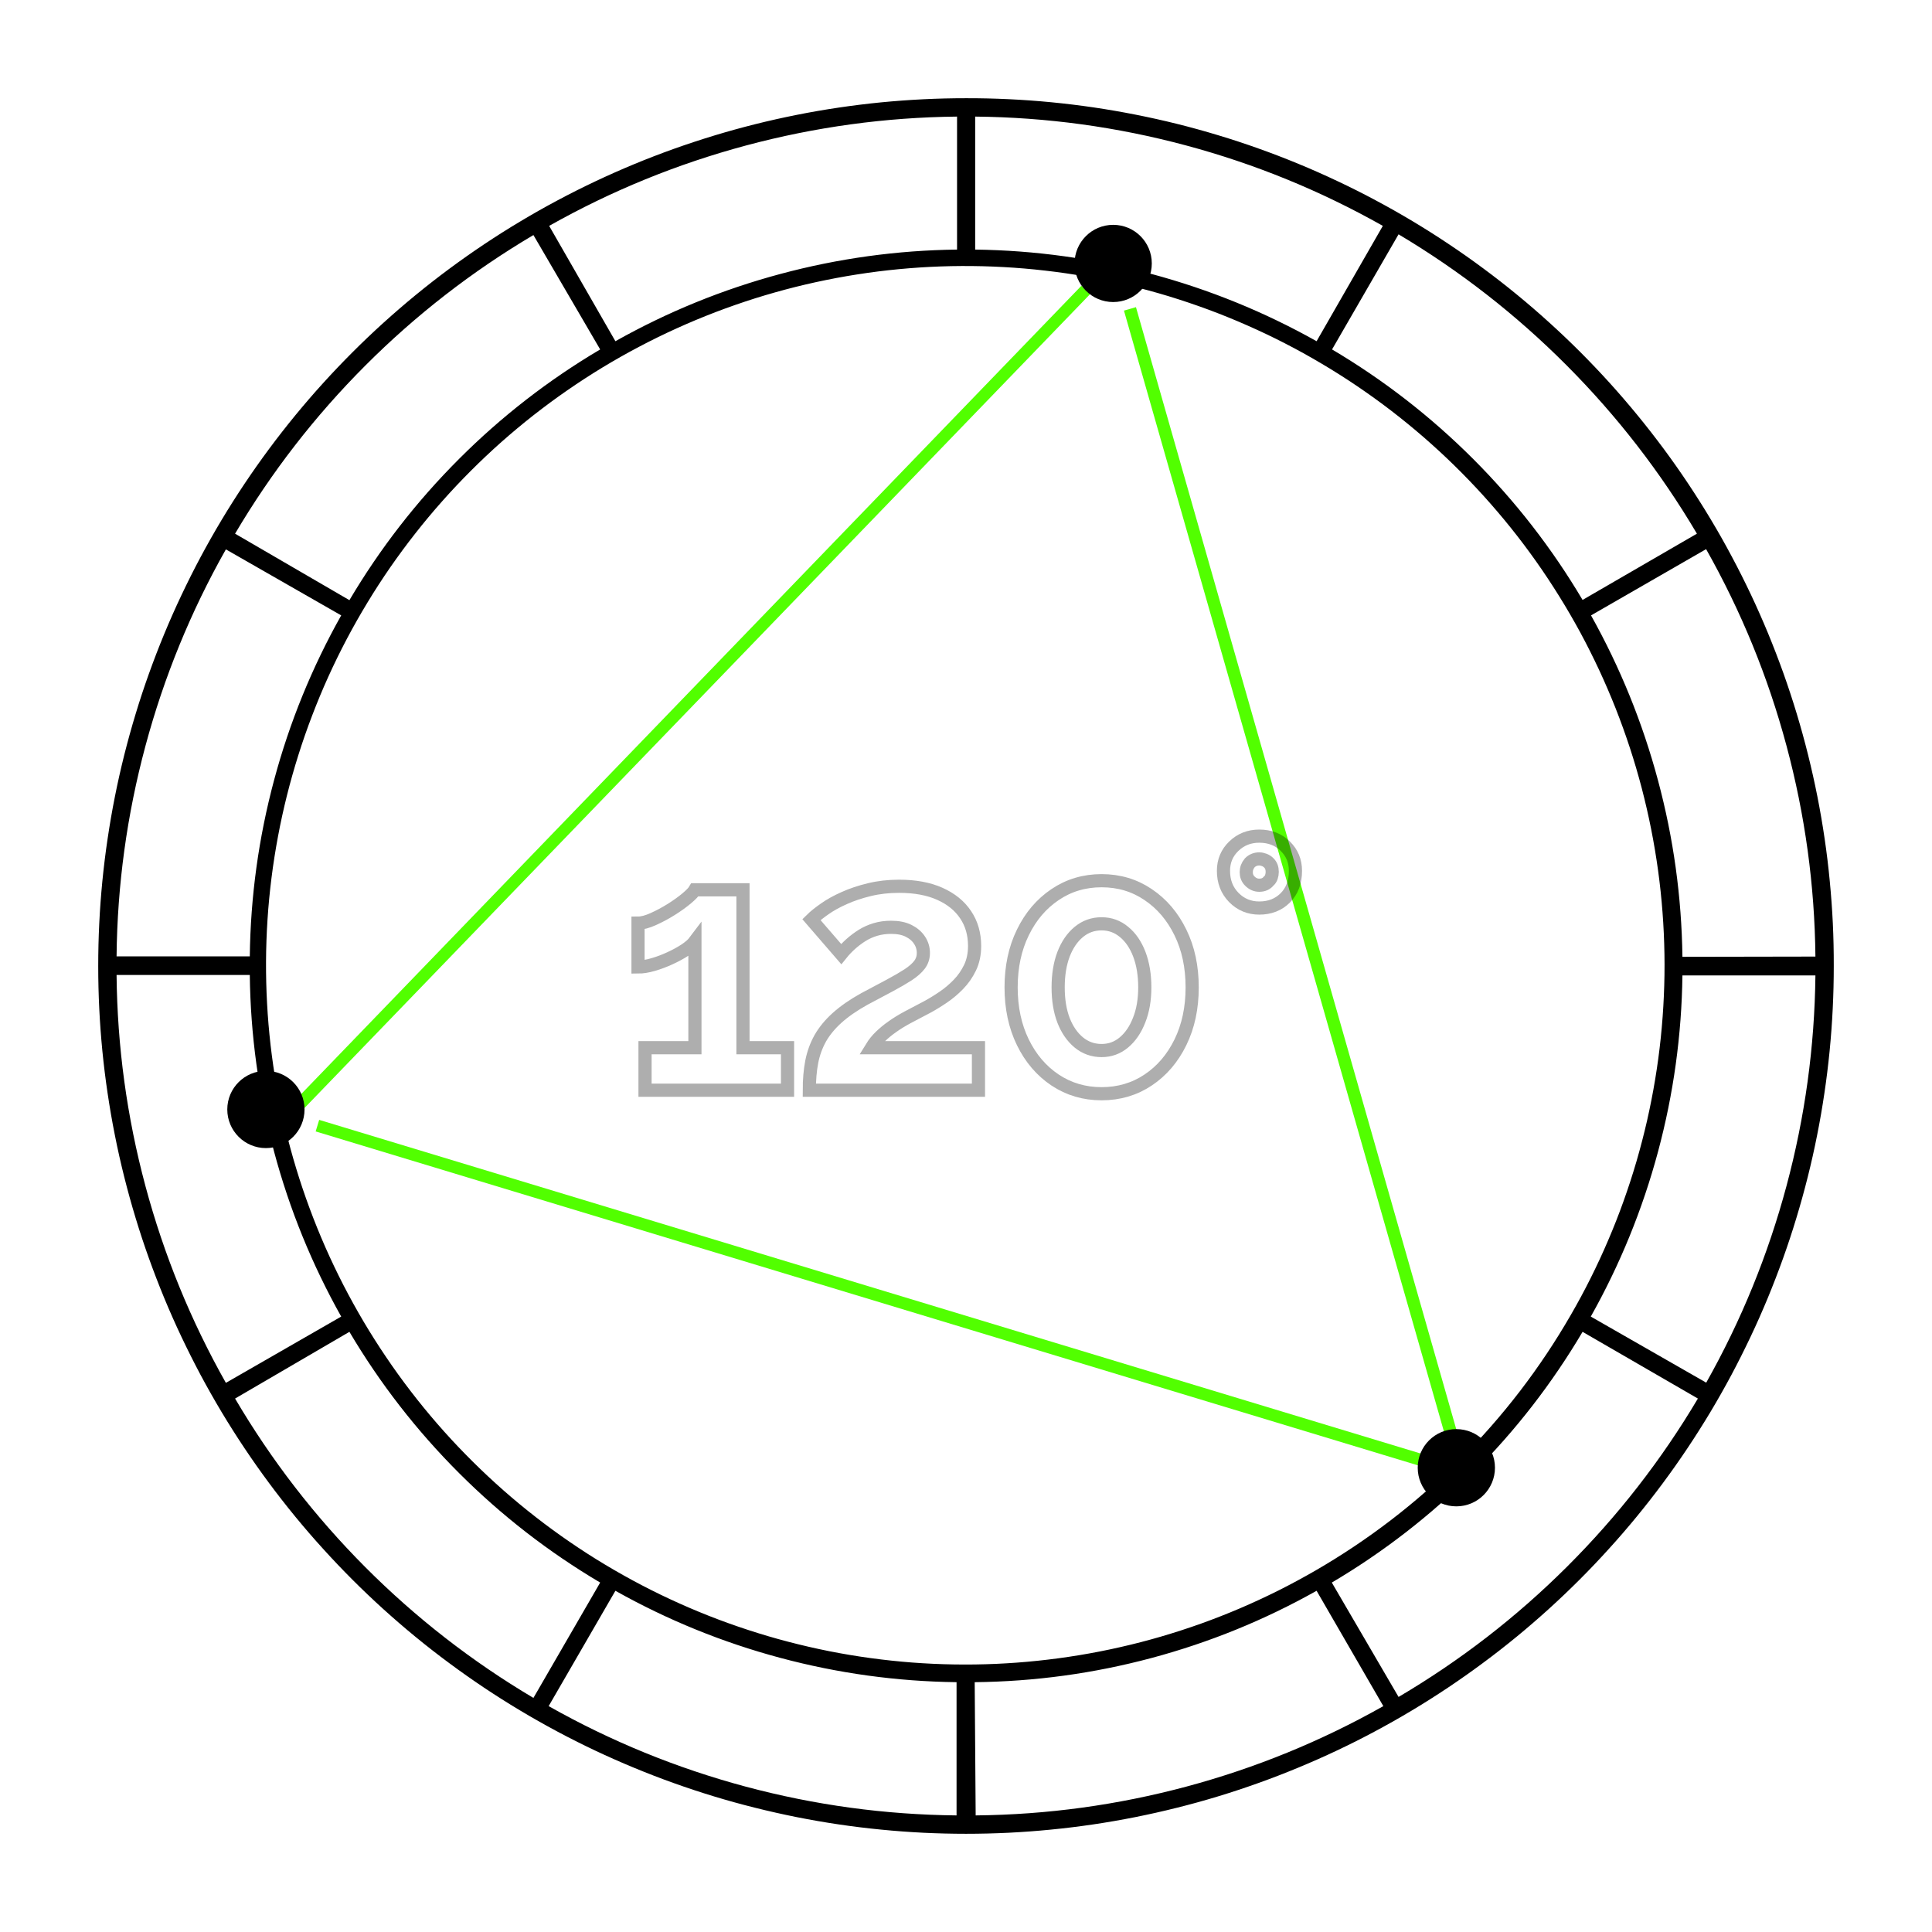 <svg xmlns="http://www.w3.org/2000/svg" xmlns:xlink="http://www.w3.org/1999/xlink" width="300" zoomAndPan="magnify" viewBox="0 0 224.88 225" height="300" preserveAspectRatio="xMidYMid meet" version="1.0"><defs><filter x="0%" y="0%" width="100%" height="100%" id="ef14505538"><feColorMatrix values="0 0 0 0 1 0 0 0 0 1 0 0 0 0 1 0 0 0 1 0" color-interpolation-filters="sRGB"/></filter><clipPath id="fb16d35ec3"><path d="M 11.348 11.41 L 213.742 11.41 L 213.742 213.801 L 11.348 213.801 Z M 11.348 11.41 " clip-rule="nonzero"/></clipPath><clipPath id="4e4fa92c0e"><path d="M 36 130 L 166 130 L 166 171 L 36 171 Z M 36 130 " clip-rule="nonzero"/></clipPath><clipPath id="7ce9fdd5dc"><path d="M 33.273 129.258 L 169.582 170.547 L 169.145 171.984 L 32.84 130.691 Z M 33.273 129.258 " clip-rule="nonzero"/></clipPath><clipPath id="9d0aec3234"><path d="M 33.273 129.258 L 169.582 170.547 L 169.145 171.984 L 32.84 130.691 Z M 33.273 129.258 " clip-rule="nonzero"/></clipPath><clipPath id="fdd97002a1"><path d="M 130 35 L 171 35 L 171 170 L 130 170 Z M 130 35 " clip-rule="nonzero"/></clipPath><clipPath id="d0e8ae3a90"><path d="M 131.086 31.75 L 171.414 173.027 L 169.973 173.441 L 129.645 32.16 Z M 131.086 31.75 " clip-rule="nonzero"/></clipPath><clipPath id="3742db0e99"><path d="M 131.086 31.75 L 171.414 173.027 L 169.973 173.441 L 129.645 32.16 Z M 131.086 31.75 " clip-rule="nonzero"/></clipPath><clipPath id="4c8f38b65c"><path d="M 165.047 166.434 L 174.043 166.434 L 174.043 175.43 L 165.047 175.43 Z M 165.047 166.434 " clip-rule="nonzero"/></clipPath><clipPath id="67542d3134"><path d="M 32 33 L 127 33 L 127 132 L 32 132 Z M 32 33 " clip-rule="nonzero"/></clipPath><clipPath id="a6f96f9fa2"><path d="M 129.672 31.375 L 30.758 133.848 L 29.68 132.809 L 128.594 30.336 Z M 129.672 31.375 " clip-rule="nonzero"/></clipPath><clipPath id="bd76e4eace"><path d="M 129.672 31.375 L 30.758 133.848 L 29.68 132.809 L 128.594 30.336 Z M 129.672 31.375 " clip-rule="nonzero"/></clipPath><clipPath id="bbd55947bc"><path d="M 125.082 26.184 L 134.078 26.184 L 134.078 35.176 L 125.082 35.176 Z M 125.082 26.184 " clip-rule="nonzero"/></clipPath><clipPath id="46a854300f"><path d="M 26.41 124.711 L 35.406 124.711 L 35.406 133.707 L 26.41 133.707 Z M 26.41 124.711 " clip-rule="nonzero"/></clipPath><mask id="10d75cc243"><g filter="url(#ef14505538)"><rect x="-22.488" width="269.856" fill="#000000" y="-22.5" height="270" fill-opacity="0.32"/></g></mask><clipPath id="af92d4514e"><path d="M 0.723 5 L 77 5 L 77 48.785 L 0.723 48.785 Z M 0.723 5 " clip-rule="nonzero"/></clipPath><clipPath id="b9bdb0154e"><path d="M 62 0.332 L 82.277 0.332 L 82.277 27 L 62 27 Z M 62 0.332 " clip-rule="nonzero"/></clipPath><clipPath id="687ed885f7"><rect x="0" width="83" y="0" height="49"/></clipPath></defs><g clip-path="url(#fb16d35ec3)"><path fill="#000000" d="M 112.441 11.438 C 110.785 11.438 109.133 11.477 107.48 11.559 C 105.828 11.641 104.18 11.762 102.535 11.922 C 100.887 12.086 99.246 12.289 97.609 12.531 C 95.973 12.773 94.344 13.055 92.723 13.379 C 91.102 13.703 89.488 14.062 87.883 14.465 C 86.277 14.867 84.684 15.309 83.102 15.789 C 81.52 16.27 79.949 16.789 78.391 17.344 C 76.836 17.902 75.293 18.496 73.766 19.129 C 72.238 19.762 70.727 20.434 69.23 21.141 C 67.734 21.848 66.258 22.59 64.801 23.371 C 63.34 24.148 61.902 24.965 60.484 25.816 C 59.062 26.664 57.668 27.551 56.293 28.469 C 54.918 29.387 53.566 30.34 52.238 31.324 C 50.906 32.312 49.605 33.328 48.324 34.379 C 47.047 35.426 45.797 36.508 44.57 37.617 C 43.344 38.727 42.148 39.867 40.977 41.039 C 39.809 42.207 38.668 43.406 37.559 44.629 C 36.445 45.855 35.367 47.109 34.316 48.387 C 33.27 49.664 32.25 50.969 31.266 52.297 C 30.281 53.625 29.328 54.977 28.41 56.352 C 27.492 57.727 26.605 59.125 25.754 60.543 C 24.906 61.961 24.09 63.398 23.309 64.859 C 22.531 66.316 21.789 67.793 21.082 69.289 C 20.371 70.785 19.703 72.297 19.07 73.824 C 18.438 75.352 17.844 76.895 17.285 78.453 C 16.727 80.012 16.207 81.578 15.73 83.164 C 15.25 84.746 14.809 86.34 14.406 87.941 C 14.004 89.547 13.641 91.16 13.32 92.781 C 12.996 94.406 12.715 96.035 12.473 97.672 C 12.227 99.305 12.027 100.949 11.863 102.594 C 11.703 104.238 11.578 105.887 11.5 107.539 C 11.418 109.191 11.379 110.844 11.379 112.5 C 11.379 114.152 11.418 115.805 11.5 117.457 C 11.578 119.109 11.703 120.758 11.863 122.406 C 12.027 124.051 12.227 125.691 12.473 127.328 C 12.715 128.965 12.996 130.594 13.32 132.215 C 13.641 133.84 14.004 135.453 14.406 137.055 C 14.809 138.66 15.25 140.254 15.73 141.836 C 16.207 143.418 16.727 144.988 17.285 146.547 C 17.844 148.105 18.438 149.645 19.07 151.176 C 19.703 152.703 20.371 154.215 21.082 155.711 C 21.789 157.203 22.531 158.68 23.309 160.141 C 24.09 161.598 24.906 163.039 25.754 164.457 C 26.605 165.875 27.492 167.273 28.41 168.648 C 29.328 170.023 30.281 171.375 31.266 172.703 C 32.25 174.031 33.27 175.336 34.316 176.613 C 35.367 177.891 36.445 179.145 37.559 180.367 C 38.668 181.594 39.809 182.793 40.977 183.961 C 42.148 185.133 43.344 186.27 44.57 187.383 C 45.797 188.492 47.047 189.574 48.324 190.621 C 49.605 191.672 50.906 192.688 52.238 193.672 C 53.566 194.66 54.918 195.609 56.293 196.531 C 57.668 197.449 59.062 198.332 60.484 199.184 C 61.902 200.035 63.34 200.848 64.801 201.629 C 66.258 202.41 67.734 203.152 69.23 203.859 C 70.727 204.566 72.238 205.234 73.766 205.867 C 75.293 206.5 76.836 207.098 78.391 207.652 C 79.949 208.211 81.52 208.73 83.102 209.211 C 84.684 209.691 86.277 210.133 87.883 210.531 C 89.488 210.934 91.102 211.297 92.723 211.621 C 94.344 211.941 95.973 212.227 97.609 212.469 C 99.246 212.711 100.887 212.914 102.535 213.074 C 104.18 213.238 105.828 213.359 107.48 213.441 C 109.133 213.52 110.785 213.562 112.441 213.562 C 114.094 213.562 115.746 213.52 117.398 213.441 C 119.051 213.359 120.699 213.238 122.344 213.074 C 123.992 212.914 125.633 212.711 127.27 212.469 C 128.906 212.227 130.535 211.941 132.156 211.621 C 133.777 211.297 135.391 210.934 136.996 210.531 C 138.602 210.133 140.195 209.691 141.777 209.211 C 143.359 208.73 144.93 208.211 146.488 207.652 C 148.043 207.098 149.586 206.5 151.113 205.867 C 152.641 205.234 154.152 204.566 155.648 203.859 C 157.145 203.152 158.621 202.41 160.078 201.629 C 161.539 200.848 162.977 200.035 164.395 199.184 C 165.816 198.332 167.211 197.449 168.586 196.531 C 169.961 195.609 171.312 194.66 172.641 193.672 C 173.973 192.688 175.273 191.672 176.555 190.621 C 177.832 189.574 179.082 188.492 180.309 187.383 C 181.535 186.27 182.73 185.133 183.902 183.961 C 185.07 182.793 186.211 181.594 187.32 180.367 C 188.434 179.145 189.512 177.891 190.562 176.613 C 191.609 175.336 192.629 174.031 193.613 172.703 C 194.598 171.375 195.551 170.023 196.469 168.648 C 197.387 167.273 198.273 165.875 199.125 164.457 C 199.973 163.039 200.789 161.598 201.57 160.141 C 202.348 158.68 203.09 157.203 203.797 155.711 C 204.508 154.215 205.176 152.703 205.809 151.176 C 206.441 149.645 207.035 148.105 207.594 146.547 C 208.152 144.988 208.672 143.418 209.148 141.836 C 209.629 140.254 210.07 138.66 210.473 137.055 C 210.875 135.453 211.238 133.84 211.559 132.215 C 211.883 130.594 212.164 128.965 212.406 127.328 C 212.652 125.691 212.852 124.051 213.016 122.406 C 213.176 120.758 213.301 119.109 213.379 117.457 C 213.461 115.805 213.5 114.152 213.5 112.5 C 213.504 110.844 213.469 109.191 213.391 107.539 C 213.312 105.883 213.191 104.234 213.031 102.586 C 212.875 100.941 212.676 99.297 212.434 97.66 C 212.195 96.023 211.914 94.395 211.594 92.77 C 211.273 91.145 210.91 89.531 210.512 87.926 C 210.113 86.32 209.672 84.727 209.195 83.141 C 208.715 81.555 208.199 79.984 207.645 78.426 C 207.086 76.867 206.492 75.324 205.863 73.793 C 205.23 72.266 204.562 70.75 203.855 69.254 C 203.148 67.758 202.406 66.281 201.625 64.82 C 200.848 63.359 200.035 61.918 199.184 60.5 C 198.332 59.078 197.449 57.684 196.531 56.305 C 195.613 54.93 194.66 53.574 193.676 52.246 C 192.688 50.918 191.672 49.613 190.621 48.332 C 189.574 47.055 188.492 45.801 187.383 44.574 C 186.27 43.348 185.129 42.148 183.961 40.98 C 182.789 39.809 181.59 38.668 180.363 37.559 C 179.137 36.445 177.887 35.367 176.605 34.316 C 175.328 33.266 174.023 32.25 172.691 31.266 C 171.363 30.277 170.012 29.328 168.633 28.41 C 167.258 27.488 165.859 26.605 164.438 25.754 C 163.02 24.906 161.578 24.09 160.117 23.312 C 158.66 22.531 157.18 21.789 155.684 21.086 C 154.188 20.379 152.676 19.707 151.145 19.078 C 149.617 18.445 148.07 17.852 146.512 17.297 C 144.953 16.738 143.383 16.223 141.797 15.746 C 140.215 15.266 138.621 14.828 137.012 14.426 C 135.406 14.027 133.793 13.668 132.168 13.348 C 130.547 13.027 128.914 12.746 127.277 12.504 C 125.641 12.266 124 12.066 122.352 11.906 C 120.703 11.746 119.055 11.629 117.402 11.551 C 115.75 11.473 114.094 11.434 112.441 11.438 Z M 195.875 111.43 C 195.781 104.465 194.836 97.613 193.031 90.887 C 191.23 84.156 188.629 77.75 185.23 71.668 L 198.633 63.953 C 202.723 71.199 205.848 78.836 208 86.871 C 210.156 94.906 211.277 103.082 211.363 111.402 Z M 182.863 153.16 C 179.297 159.34 174.988 164.957 169.941 170.004 C 164.895 175.047 159.281 179.355 153.102 182.926 C 151.691 183.738 150.258 184.512 148.801 185.242 C 147.344 185.969 145.863 186.656 144.367 187.297 C 142.867 187.938 141.352 188.531 139.82 189.082 C 138.285 189.629 136.734 190.133 135.172 190.59 C 133.609 191.047 132.031 191.457 130.441 191.816 C 128.855 192.18 127.258 192.492 125.648 192.758 C 124.043 193.023 122.426 193.242 120.805 193.41 C 119.188 193.582 117.562 193.699 115.934 193.773 C 114.305 193.844 112.68 193.867 111.051 193.84 C 109.418 193.816 107.793 193.738 106.168 193.617 C 104.543 193.492 102.926 193.32 101.309 193.098 C 99.695 192.879 98.09 192.609 96.492 192.293 C 94.895 191.973 93.305 191.609 91.73 191.195 C 90.152 190.785 88.59 190.324 87.043 189.816 C 85.496 189.312 83.961 188.758 82.445 188.16 C 80.93 187.562 79.434 186.918 77.957 186.23 C 76.48 185.543 75.027 184.809 73.594 184.035 C 72.16 183.258 70.754 182.441 69.367 181.582 C 67.984 180.723 66.629 179.82 65.297 178.879 C 63.969 177.938 62.668 176.957 61.398 175.938 C 60.125 174.918 58.887 173.863 57.68 172.766 C 56.473 171.672 55.301 170.543 54.16 169.379 C 53.02 168.215 51.914 167.02 50.848 165.789 C 49.781 164.559 48.75 163.297 47.758 162.004 C 46.766 160.711 45.812 159.391 44.902 158.039 C 43.988 156.691 43.117 155.316 42.285 153.914 C 41.457 152.512 40.668 151.086 39.922 149.637 C 39.18 148.188 38.477 146.719 37.82 145.227 C 37.164 143.734 36.555 142.227 35.988 140.695 C 35.422 139.168 34.902 137.625 34.43 136.066 C 33.957 134.508 33.531 132.938 33.152 131.352 C 32.773 129.766 32.441 128.172 32.16 126.566 C 31.875 124.961 31.641 123.352 31.453 121.734 C 31.27 120.113 31.129 118.492 31.043 116.863 C 30.953 115.238 30.914 113.609 30.922 111.98 C 30.93 110.352 30.988 108.723 31.094 107.098 C 31.199 105.473 31.355 103.852 31.559 102.234 C 31.762 100.617 32.016 99.008 32.316 97.406 C 32.613 95.805 32.965 94.215 33.359 92.633 C 33.754 91.055 34.199 89.488 34.688 87.934 C 35.176 86.379 35.715 84.84 36.297 83.32 C 36.879 81.797 37.504 80.293 38.176 78.809 C 38.848 77.324 39.566 75.863 40.324 74.422 C 41.086 72.98 41.891 71.562 42.734 70.172 C 43.578 68.777 44.465 67.41 45.391 66.07 C 46.32 64.734 47.285 63.422 48.293 62.141 C 49.297 60.859 50.34 59.609 51.422 58.391 C 52.504 57.168 53.621 55.984 54.773 54.832 C 55.926 53.68 57.109 52.562 58.328 51.48 C 59.547 50.402 60.797 49.359 62.078 48.352 C 63.363 47.348 64.672 46.379 66.012 45.453 C 67.352 44.523 68.719 43.641 70.109 42.793 C 71.504 41.949 72.922 41.145 74.363 40.387 C 75.805 39.625 77.266 38.91 78.75 38.238 C 80.234 37.566 81.738 36.938 83.258 36.355 C 84.781 35.773 86.32 35.238 87.871 34.746 C 89.426 34.258 90.992 33.816 92.574 33.418 C 94.156 33.023 95.746 32.676 97.348 32.375 C 98.949 32.074 100.559 31.824 102.176 31.617 C 103.789 31.414 105.41 31.262 107.039 31.152 C 108.664 31.047 110.289 30.988 111.922 30.98 C 113.551 30.973 115.176 31.012 116.805 31.102 C 118.43 31.191 120.055 31.328 121.672 31.516 C 123.293 31.699 124.902 31.938 126.508 32.219 C 128.113 32.504 129.707 32.832 131.289 33.211 C 132.875 33.59 134.449 34.016 136.008 34.488 C 137.566 34.965 139.109 35.484 140.637 36.047 C 142.164 36.613 143.676 37.227 145.164 37.883 C 146.656 38.539 148.129 39.238 149.578 39.984 C 151.027 40.727 152.449 41.516 153.852 42.348 C 155.254 43.176 156.629 44.047 157.98 44.961 C 159.328 45.875 160.652 46.824 161.941 47.816 C 163.234 48.809 164.496 49.84 165.727 50.906 C 166.957 51.977 168.156 53.078 169.32 54.219 C 170.484 55.359 171.613 56.531 172.707 57.738 C 173.801 58.949 174.859 60.188 175.879 61.457 C 176.898 62.73 177.879 64.027 178.82 65.359 C 179.762 66.688 180.66 68.047 181.52 69.43 C 182.383 70.812 183.199 72.223 183.977 73.652 C 184.75 75.086 185.48 76.543 186.172 78.02 C 186.859 79.496 187.5 80.992 188.102 82.508 C 188.699 84.023 189.25 85.555 189.758 87.102 C 190.266 88.652 190.723 90.215 191.137 91.789 C 191.547 93.367 191.914 94.953 192.23 96.551 C 192.547 98.148 192.816 99.758 193.039 101.371 C 193.258 102.984 193.434 104.605 193.555 106.227 C 193.68 107.852 193.754 109.48 193.781 111.109 C 193.809 112.738 193.785 114.367 193.711 115.996 C 193.641 117.621 193.52 119.246 193.352 120.867 C 193.184 122.488 192.965 124.102 192.699 125.707 C 192.434 127.316 192.117 128.914 191.758 130.504 C 191.395 132.09 190.984 133.668 190.531 135.23 C 190.074 136.797 189.57 138.344 189.02 139.879 C 188.473 141.414 187.875 142.93 187.234 144.426 C 186.594 145.926 185.91 147.402 185.18 148.859 C 184.453 150.316 183.68 151.75 182.863 153.16 Z M 71.609 185.262 C 77.684 188.668 84.082 191.273 90.809 193.074 C 97.535 194.875 104.379 195.82 111.34 195.906 L 111.34 211.422 C 103.012 211.34 94.828 210.223 86.781 208.07 C 78.738 205.914 71.09 202.789 63.836 198.695 Z M 113.453 195.906 C 120.43 195.832 127.289 194.895 134.031 193.094 C 140.773 191.289 147.188 188.68 153.27 185.262 L 161.043 198.695 C 153.793 202.785 146.148 205.91 138.109 208.066 C 130.07 210.219 121.891 211.34 113.566 211.422 Z M 153.27 39.738 C 147.191 36.324 140.789 33.719 134.059 31.91 C 127.328 30.105 120.477 29.156 113.508 29.066 L 113.508 13.578 C 121.832 13.66 130.016 14.777 138.055 16.934 C 146.094 19.09 153.738 22.215 160.984 26.305 Z M 111.398 29.066 C 104.426 29.148 97.57 30.094 90.832 31.902 C 84.098 33.707 77.688 36.32 71.609 39.738 L 63.895 26.305 C 71.148 22.215 78.797 19.094 86.84 16.938 C 94.887 14.785 103.07 13.664 111.398 13.578 Z M 197.562 62.152 L 184.246 69.867 C 180.684 63.855 176.434 58.383 171.496 53.441 C 166.555 48.504 161.082 44.254 155.07 40.695 L 162.816 27.289 C 169.977 31.555 176.496 36.637 182.379 42.539 C 188.262 48.441 193.324 54.977 197.562 62.152 Z M 62.062 27.375 L 69.836 40.695 C 63.816 44.258 58.336 48.508 53.395 53.453 C 48.449 58.398 44.195 63.879 40.633 69.895 L 27.316 62.152 C 31.551 54.984 36.609 48.457 42.492 42.566 C 48.375 36.68 54.898 31.613 62.062 27.375 Z M 26.246 63.98 L 39.676 71.668 C 36.27 77.734 33.66 84.129 31.859 90.852 C 30.059 97.574 29.117 104.414 29.031 111.375 L 13.516 111.375 C 13.602 103.062 14.723 94.898 16.879 86.871 C 19.035 78.848 22.156 71.215 26.246 63.98 Z M 13.516 113.543 L 29.031 113.543 C 29.113 120.516 30.055 127.367 31.855 134.105 C 33.656 140.84 36.266 147.25 39.676 153.328 L 26.246 161.047 C 22.152 153.793 19.027 146.145 16.871 138.102 C 14.715 130.055 13.598 121.871 13.516 113.543 Z M 27.316 162.875 L 40.633 155.105 C 44.195 161.121 48.449 166.602 53.395 171.547 C 58.336 176.488 63.816 180.742 69.836 184.305 L 62.062 197.738 C 54.895 193.488 48.367 188.41 42.48 182.508 C 36.598 176.602 31.543 170.059 27.316 162.875 Z M 162.816 197.625 L 155.043 184.305 C 161.062 180.746 166.547 176.496 171.492 171.551 C 176.438 166.605 180.688 161.125 184.246 155.105 L 197.676 162.875 C 193.422 170.043 188.344 176.566 182.441 182.453 C 176.539 188.336 169.996 193.395 162.816 197.625 Z M 198.633 161.016 L 185.203 153.328 C 188.613 147.258 191.223 140.859 193.031 134.133 C 194.836 127.406 195.785 120.562 195.875 113.598 L 211.363 113.598 C 211.27 121.914 210.148 130.09 207.992 138.125 C 205.836 146.16 202.719 153.801 198.633 161.047 Z M 198.633 161.016 " fill-opacity="1" fill-rule="nonzero"/></g><g clip-path="url(#4e4fa92c0e)"><g clip-path="url(#7ce9fdd5dc)"><g clip-path="url(#9d0aec3234)"><path fill="#52ff00" d="M 165.391 170.75 L 36.703 131.766 L 37.113 130.418 L 165.801 169.398 L 165.391 170.75 " fill-opacity="1" fill-rule="nonzero"/></g></g></g><g clip-path="url(#fdd97002a1)"><g clip-path="url(#d0e8ae3a90)"><g clip-path="url(#3742db0e99)"><path fill="#52ff00" d="M 168.965 169.742 L 130.836 36.172 L 132.238 35.77 L 170.367 169.344 L 168.965 169.742 " fill-opacity="1" fill-rule="nonzero"/></g></g></g><g clip-path="url(#4c8f38b65c)"><path fill="#000000" d="M 169.543 166.434 C 172.027 166.434 174.043 168.445 174.043 170.93 C 174.043 173.414 172.027 175.43 169.543 175.43 C 167.059 175.43 165.047 173.414 165.047 170.93 C 165.047 168.445 167.059 166.434 169.543 166.434 Z M 169.543 166.434 " fill-opacity="1" fill-rule="evenodd"/></g><g clip-path="url(#67542d3134)"><g clip-path="url(#a6f96f9fa2)"><g clip-path="url(#bd76e4eace)"><path fill="#52ff00" d="M 32.492 130.027 L 125.875 33.285 L 126.891 34.266 L 33.504 131.008 L 32.492 130.027 " fill-opacity="1" fill-rule="nonzero"/></g></g></g><g clip-path="url(#bbd55947bc)"><path fill="#000000" d="M 129.582 26.184 C 132.062 26.184 134.078 28.195 134.078 30.68 C 134.078 33.164 132.062 35.176 129.582 35.176 C 127.098 35.176 125.082 33.164 125.082 30.68 C 125.082 28.195 127.098 26.184 129.582 26.184 Z M 129.582 26.184 " fill-opacity="1" fill-rule="evenodd"/></g><g clip-path="url(#46a854300f)"><path fill="#000000" d="M 30.91 124.711 C 33.395 124.711 35.406 126.723 35.406 129.207 C 35.406 131.691 33.395 133.707 30.91 133.707 C 28.426 133.707 26.41 131.691 26.41 129.207 C 26.41 126.723 28.426 124.711 30.91 124.711 Z M 30.91 124.711 " fill-opacity="1" fill-rule="evenodd"/></g><g mask="url(#10d75cc243)"><g transform="matrix(1, 0, 0, 1, 71, 88)"><g clip-path="url(#687ed885f7)"><g clip-path="url(#af92d4514e)"><path stroke-linecap="butt" transform="matrix(0.876, 0, 0, 0.876, -1.003, -3.959)" fill="none" stroke-linejoin="miter" d="M 24.725 43.349 L 24.725 49.001 L 5.78 49.001 L 5.78 43.349 L 12.413 43.349 L 12.413 29.212 C 12.132 29.587 11.695 29.966 11.102 30.363 C 10.509 30.751 9.84 31.117 9.095 31.456 C 8.354 31.8 7.605 32.081 6.851 32.299 C 6.11 32.513 5.441 32.62 4.848 32.62 L 4.848 26.786 C 5.41 26.786 6.083 26.607 6.873 26.25 C 7.672 25.893 8.466 25.47 9.255 24.975 C 10.054 24.475 10.736 23.984 11.307 23.507 C 11.883 23.021 12.253 22.637 12.413 22.356 L 18.801 22.356 L 18.801 43.349 Z M 27.62 49.001 C 27.62 47.604 27.727 46.346 27.942 45.231 C 28.16 44.107 28.539 43.063 29.079 42.095 C 29.628 41.132 30.377 40.226 31.323 39.374 C 32.273 38.518 33.482 37.679 34.945 36.867 C 36.221 36.185 37.345 35.587 38.309 35.078 C 39.272 34.561 40.088 34.088 40.758 33.655 C 41.427 33.214 41.931 32.772 42.27 32.322 C 42.613 31.867 42.783 31.345 42.783 30.751 C 42.783 30.136 42.613 29.569 42.27 29.052 C 41.931 28.539 41.449 28.124 40.824 27.812 C 40.204 27.499 39.424 27.343 38.491 27.343 C 37.746 27.343 37.055 27.441 36.417 27.629 C 35.779 27.821 35.186 28.084 34.637 28.427 C 34.093 28.771 33.589 29.15 33.125 29.565 C 32.661 29.984 32.237 30.426 31.858 30.899 L 27.897 26.317 C 28.334 25.885 28.923 25.416 29.65 24.908 C 30.377 24.39 31.247 23.908 32.26 23.458 C 33.268 23.003 34.387 22.628 35.619 22.334 C 36.85 22.035 38.161 21.888 39.562 21.888 C 41.681 21.888 43.483 22.222 44.973 22.891 C 46.467 23.56 47.609 24.484 48.399 25.67 C 49.197 26.853 49.594 28.24 49.594 29.828 C 49.594 30.912 49.389 31.88 48.983 32.723 C 48.577 33.557 48.064 34.293 47.444 34.931 C 46.829 35.569 46.151 36.14 45.415 36.64 C 44.688 37.135 43.978 37.567 43.296 37.938 C 42.332 38.442 41.458 38.901 40.677 39.316 C 39.901 39.735 39.219 40.155 38.625 40.583 C 38.032 40.998 37.515 41.431 37.064 41.868 C 36.618 42.3 36.221 42.796 35.882 43.349 L 50.107 43.349 L 50.107 49.001 Z M 78.519 35.328 C 78.519 38.063 78.001 40.498 76.957 42.631 C 75.918 44.758 74.486 46.431 72.666 47.645 C 70.85 48.858 68.785 49.469 66.479 49.469 C 64.177 49.469 62.116 48.858 60.292 47.645 C 58.476 46.431 57.049 44.758 56.009 42.631 C 54.97 40.498 54.448 38.063 54.448 35.328 C 54.448 32.589 54.97 30.154 56.009 28.03 C 57.049 25.893 58.476 24.216 60.292 22.994 C 62.116 21.763 64.177 21.147 66.479 21.147 C 68.785 21.147 70.85 21.763 72.666 22.994 C 74.486 24.216 75.918 25.893 76.957 28.03 C 78.001 30.154 78.519 32.589 78.519 35.328 Z M 72.22 35.328 C 72.22 33.651 71.974 32.183 71.493 30.921 C 71.011 29.663 70.337 28.673 69.463 27.959 C 68.598 27.236 67.603 26.879 66.479 26.879 C 65.332 26.879 64.32 27.236 63.45 27.959 C 62.584 28.673 61.906 29.663 61.42 30.921 C 60.943 32.183 60.702 33.651 60.702 35.328 C 60.702 37.01 60.943 38.469 61.42 39.718 C 61.906 40.962 62.584 41.939 63.45 42.653 C 64.32 43.367 65.332 43.728 66.479 43.728 C 67.603 43.728 68.589 43.367 69.441 42.653 C 70.297 41.939 70.975 40.953 71.466 39.691 C 71.97 38.433 72.22 36.979 72.22 35.328 Z M 72.22 35.328 " stroke="#000000" stroke-width="1.75" stroke-opacity="1" stroke-miterlimit="4"/></g><g clip-path="url(#b9bdb0154e)"><path stroke-linecap="butt" transform="matrix(0.876, 0, 0, 0.876, -1.003, -3.959)" fill="none" stroke-linejoin="miter" d="M 82.68 19.836 C 82.68 18.533 83.14 17.436 84.059 16.557 C 84.978 15.669 86.106 15.223 87.44 15.223 C 88.841 15.223 89.992 15.669 90.893 16.557 C 91.798 17.436 92.249 18.533 92.249 19.836 C 92.249 21.335 91.798 22.534 90.893 23.436 C 89.992 24.332 88.841 24.783 87.44 24.783 C 86.106 24.783 84.978 24.314 84.059 23.382 C 83.14 22.445 82.68 21.263 82.68 19.836 Z M 86.178 18.765 C 85.866 19.14 85.709 19.555 85.709 20.019 C 85.709 20.491 85.866 20.88 86.178 21.192 C 86.548 21.566 86.972 21.749 87.44 21.749 C 87.967 21.749 88.386 21.566 88.694 21.192 C 88.854 21.062 88.975 20.884 89.051 20.656 C 89.126 20.424 89.162 20.193 89.162 19.974 C 89.162 19.733 89.126 19.506 89.051 19.3 C 88.975 19.095 88.854 18.917 88.694 18.765 C 88.542 18.609 88.35 18.484 88.114 18.39 C 87.877 18.301 87.654 18.252 87.44 18.252 C 86.941 18.252 86.521 18.426 86.178 18.765 Z M 86.178 18.765 " stroke="#000000" stroke-width="1.75" stroke-opacity="1" stroke-miterlimit="4"/></g></g></g></g></svg>